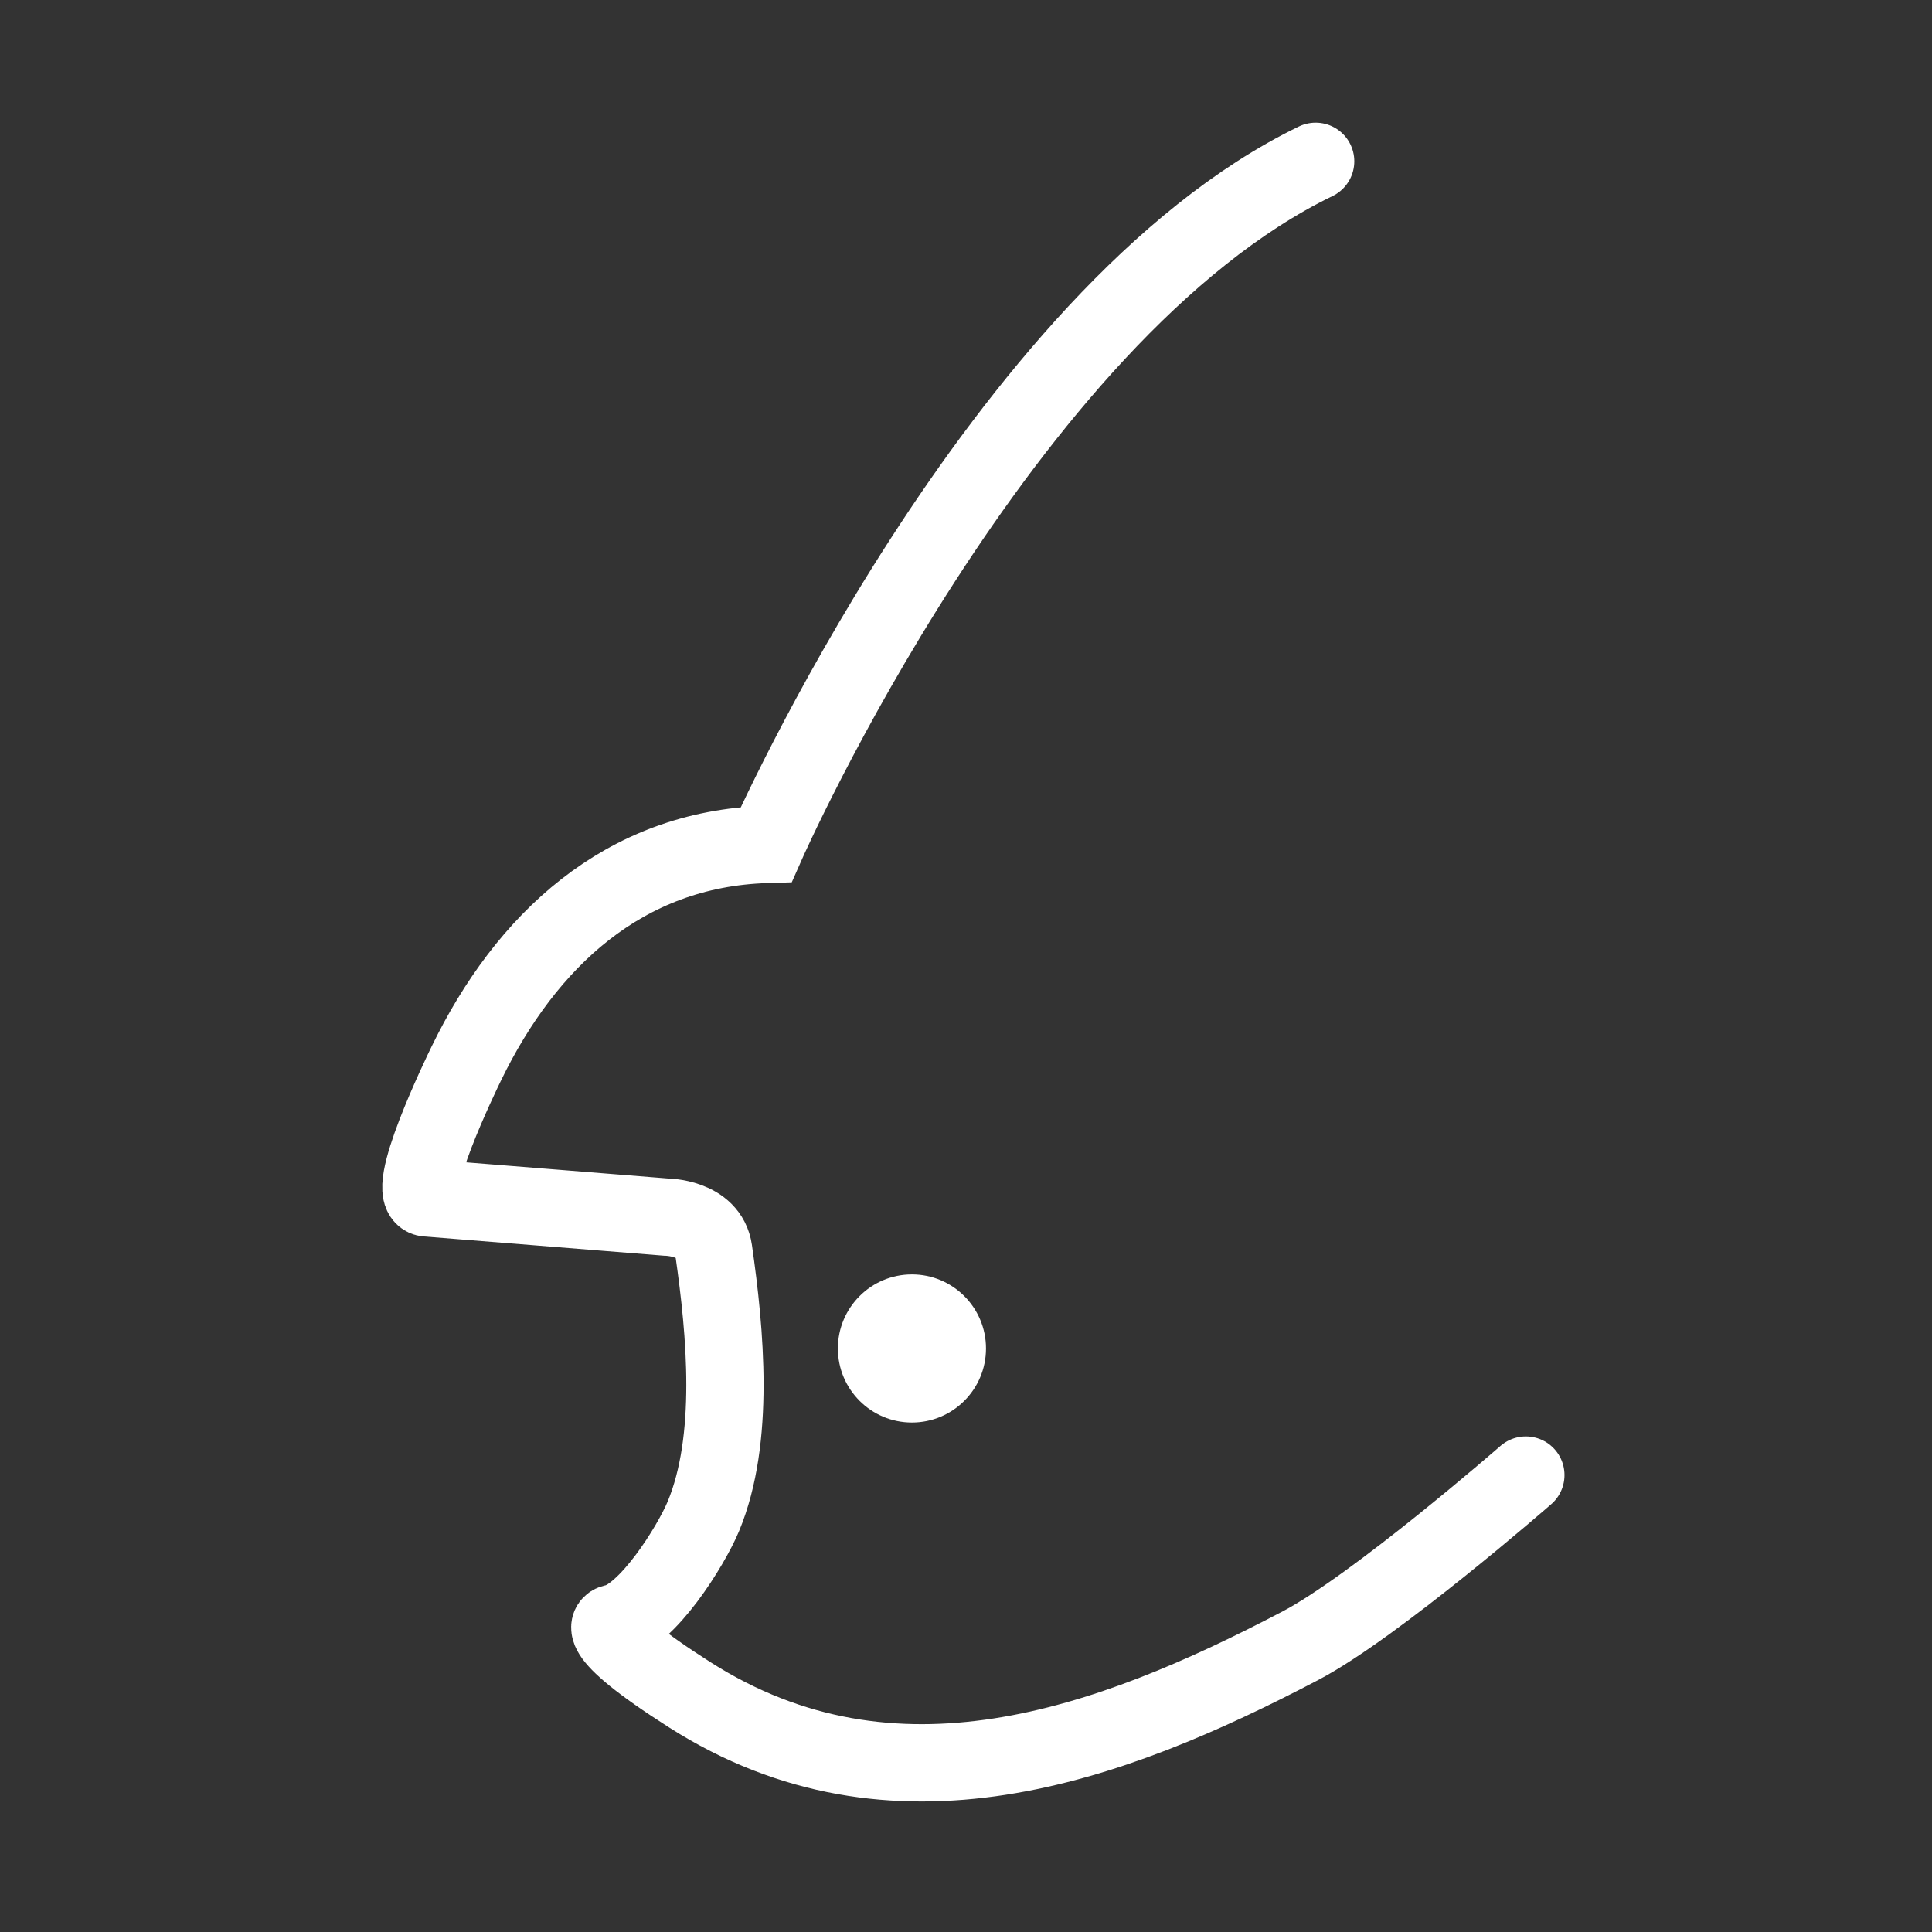 <?xml version="1.0" encoding="utf-8"?>
<!-- Generator: Adobe Illustrator 16.0.0, SVG Export Plug-In . SVG Version: 6.00 Build 0)  -->
<!DOCTYPE svg PUBLIC "-//W3C//DTD SVG 1.1//EN" "http://www.w3.org/Graphics/SVG/1.1/DTD/svg11.dtd">
<svg version="1.1" id="Layer_1" xmlns="http://www.w3.org/2000/svg" xmlns:xlink="http://www.w3.org/1999/xlink" x="0px" y="0px"
	 width="200px" height="200px" viewBox="0 0 200 200" enable-background="new 0 0 200 200" xml:space="preserve">
<rect x="0" y="0" width="200" height="200" fill="#333333" stroke="none"/>
<path fill="none" stroke="#FFFFFF" stroke-width="8" stroke-linecap="round" stroke-miterlimit="10" d="M157.955,152.698
	c0,0-15.579,13.602-23.368,17.682c-19.816,10.38-42.062,18.506-63.179,5.068c-10.814-6.882-7.947-7.411-7.912-7.42
	c3.439-0.604,8.046-8.003,9.316-11.059c3.32-8.001,2.279-19.058,1.069-27.515c-0.496-3.461-4.946-3.461-4.946-3.461
	s-24.705-1.976-24.73-1.979c-2.591-0.214,3.559-12.877,4.084-13.955c6.154-12.661,16.255-22.181,31.031-22.641
	c0,0,24.233-54.896,56.877-70.721"/>
<circle fill="#FFFFFF" cx="94.404" cy="139.593" r="7.666"/>
</svg>
